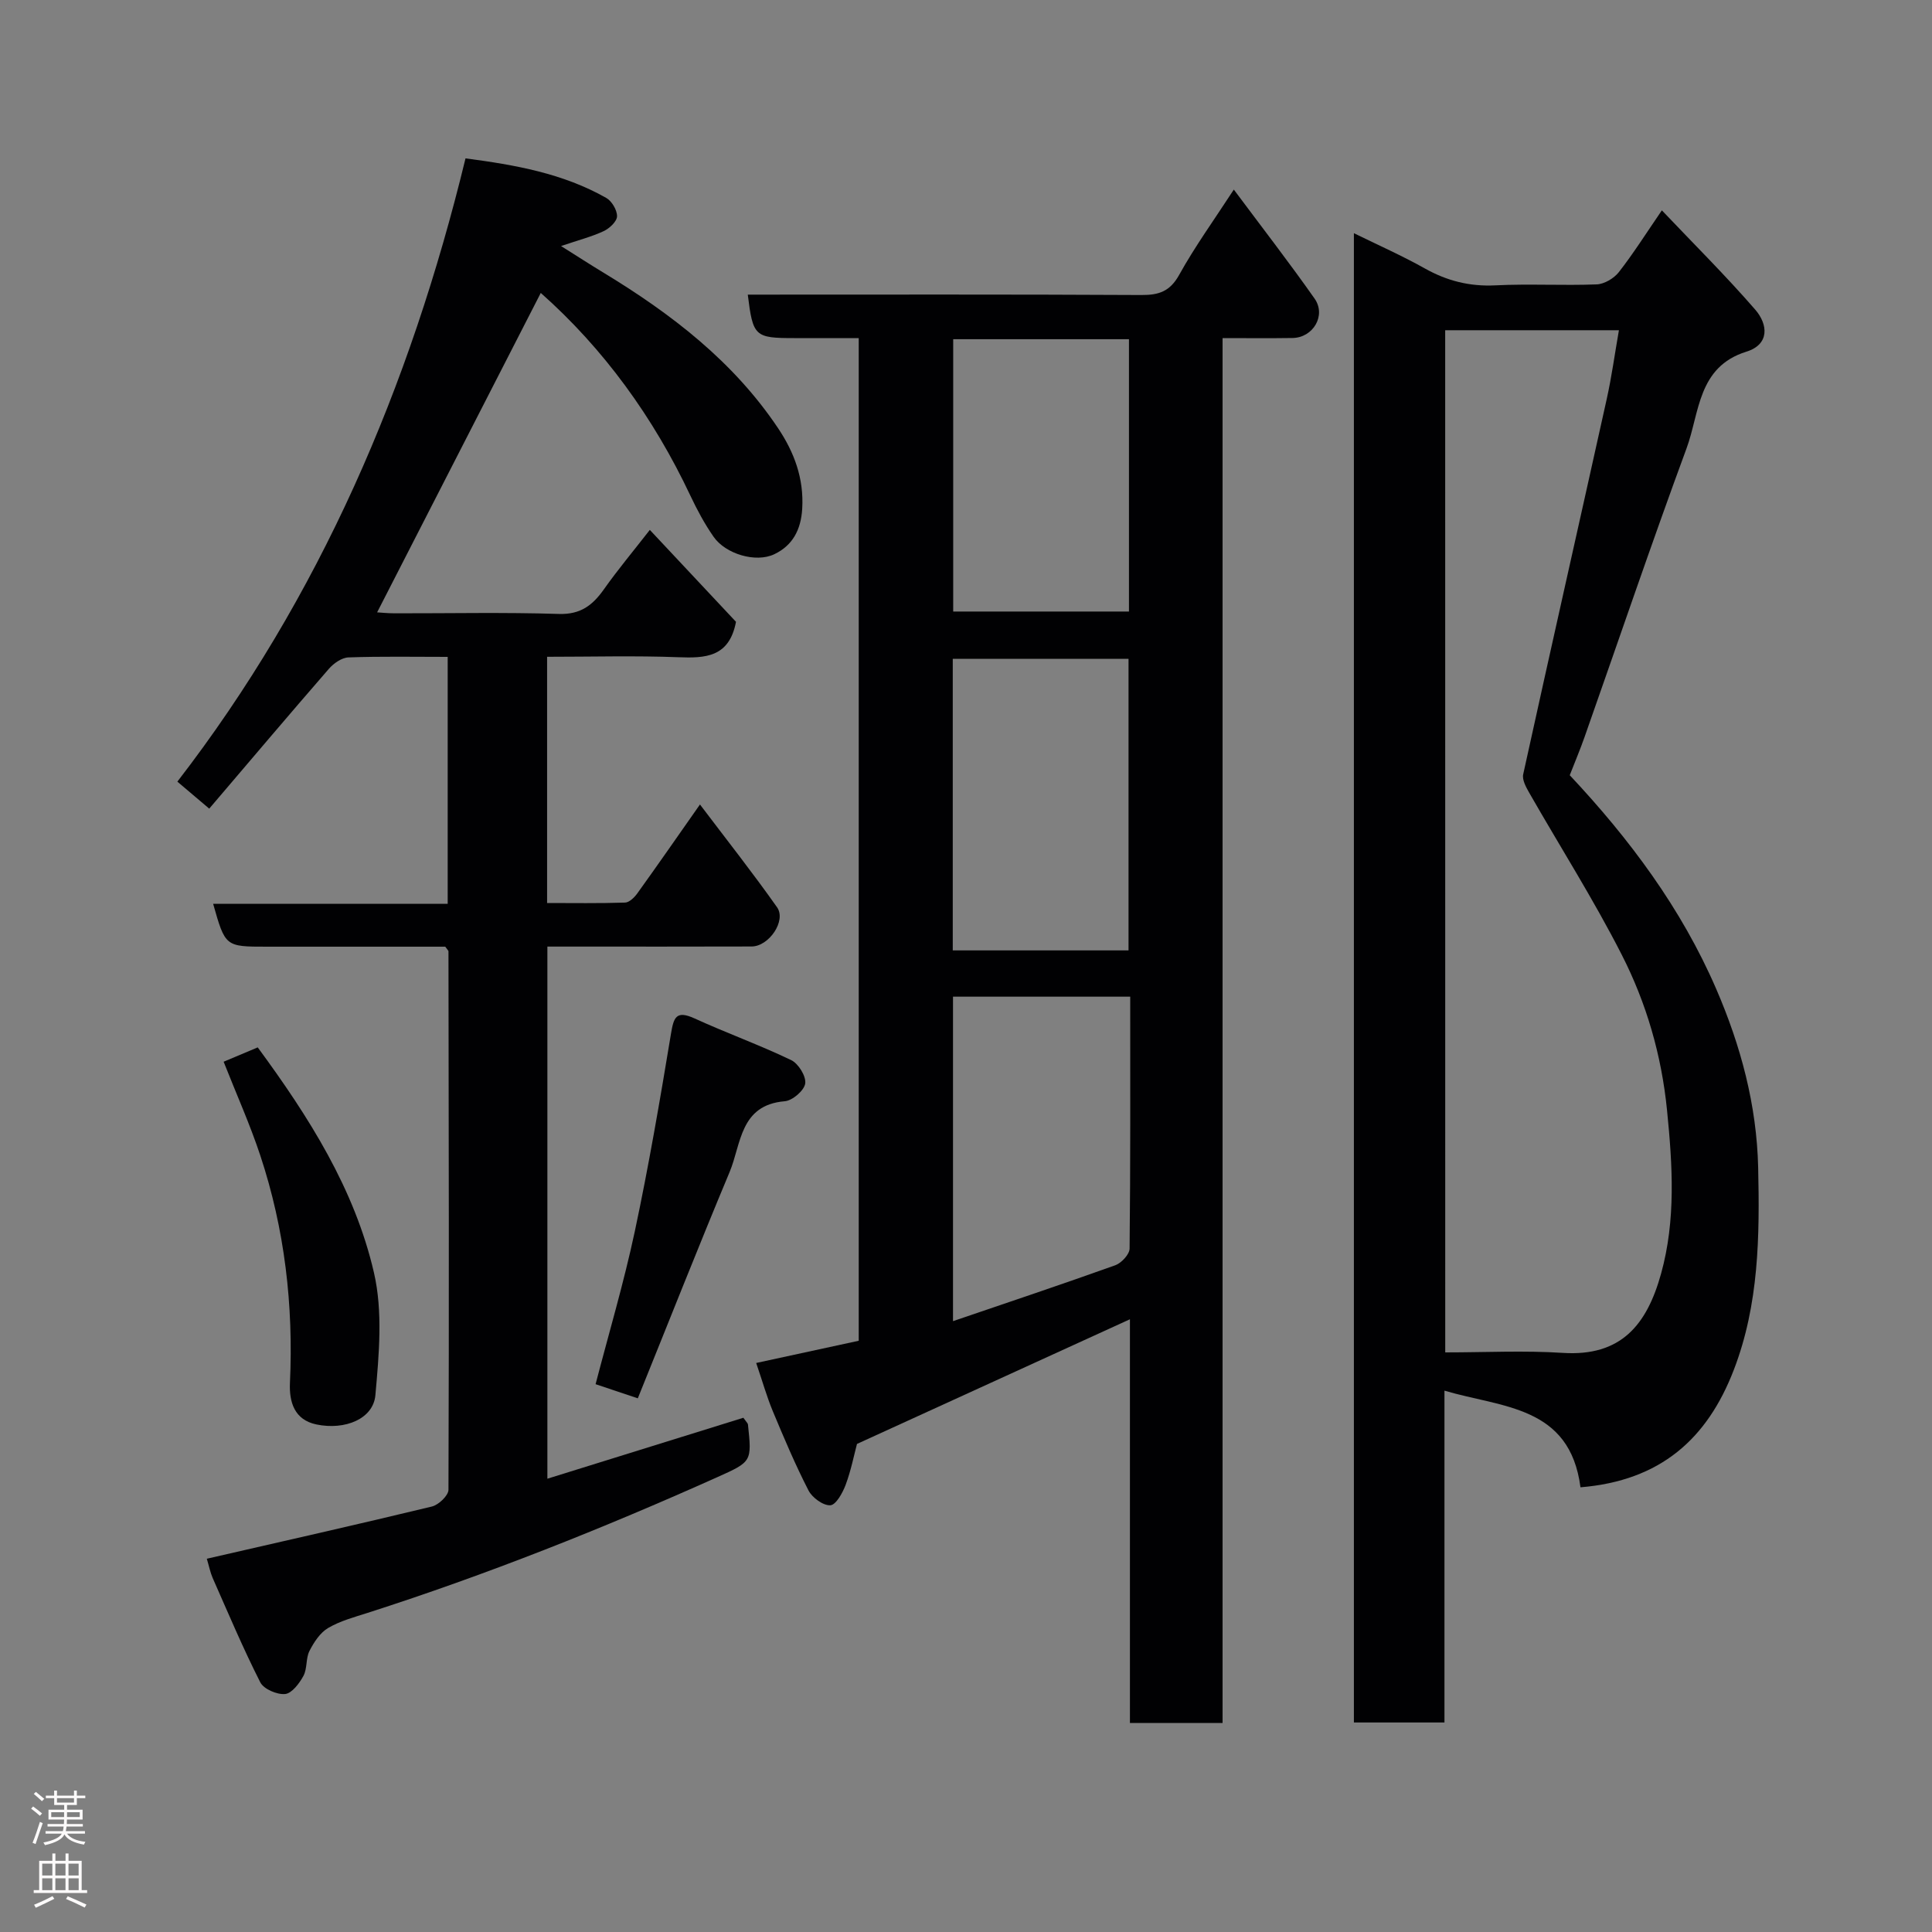 <svg enable-background="new 0 0 400 400" viewBox="0 0 400 400" xmlns="http://www.w3.org/2000/svg"><rect x="0" y="0" width="400" height="400" fill="#808080" stroke="none"/><g fill="#010103"><path d="m233.94 356.72c0-27.97 0-55.69 0-83.58-18.98 8.67-37.49 17.12-56.51 25.81-.61 2.28-1.23 5.46-2.34 8.45-.62 1.67-2.01 4.18-3.18 4.25-1.48.09-3.75-1.57-4.52-3.07-2.74-5.33-5.08-10.87-7.39-16.41-1.24-2.98-2.12-6.12-3.44-9.98 7.25-1.57 14.15-3.07 21.23-4.6 0-68.99 0-137.93 0-207.59-4.48 0-8.91 0-13.33 0-8.2 0-8.57-.34-9.64-9 27.18 0 54.34-.07 81.5.08 3.65.02 5.92-.76 7.82-4.18 3.23-5.83 7.16-11.27 11.31-17.65 5.91 7.93 11.49 15.13 16.72 22.57 2.45 3.49-.3 8.1-4.57 8.16-4.64.07-9.29.02-14.48.02v286.72c-6.46 0-12.4 0-19.18 0zm.06-150.37c-12.66 0-24.69 0-36.69 0v67.18c11.55-3.94 22.62-7.64 33.59-11.57 1.28-.46 2.95-2.25 2.97-3.45.19-17.27.13-34.54.13-52.16zm-.35-9.58c0-20.43 0-40.46 0-60.37-12.4 0-24.44 0-36.39 0v60.37zm-36.3-126.54v56.38h36.39c0-18.98 0-37.57 0-56.38-12.18 0-24.11 0-36.39 0z"/><path d="m42.82 322.72c15.85-3.64 31.25-7.1 46.6-10.81 1.39-.34 3.42-2.27 3.43-3.46.14-37.16.06-74.33 0-111.49 0-.13-.17-.26-.66-.96-10.88 0-22.15 0-33.43 0-1.17 0-2.33 0-3.5 0-8.62 0-8.62 0-11.13-8.87h48.56c0-17.22 0-33.94 0-51.13-6.97 0-13.77-.13-20.55.11-1.39.05-3.05 1.22-4.04 2.35-8.29 9.54-16.44 19.18-24.78 28.96-2.31-1.96-4.16-3.53-6.6-5.59 29.48-38.19 48.17-81.74 59.66-129.04 10.3 1.35 20.19 3.11 29.14 8.19 1.16.66 2.26 2.53 2.23 3.81-.03 1.07-1.56 2.5-2.76 3.06-2.47 1.16-5.16 1.84-8.83 3.09 3.3 2.07 6.04 3.85 8.83 5.54 14.02 8.51 26.87 18.37 36.12 32.2 3.33 4.98 5.35 10.38 4.98 16.64-.26 4.41-2.02 7.64-5.79 9.43-3.83 1.82-10.06-.05-12.54-3.59-1.86-2.66-3.42-5.57-4.81-8.51-7.66-16.27-18.01-30.5-30.99-42-11.26 21.99-22.53 43.98-33.88 66.13.57.03 2.1.2 3.64.2 11.33.02 22.67-.23 34 .13 4.49.14 6.98-1.8 9.32-5.11 2.9-4.1 6.14-7.97 9.5-12.29 6.3 6.72 12.3 13.12 17.84 19.03-1.4 7.34-6.31 7.55-11.95 7.33-8.95-.34-17.92-.09-27.16-.09v50.98c5.31 0 10.73.09 16.15-.09.87-.03 1.92-1.06 2.52-1.89 4.19-5.83 8.29-11.73 12.98-18.42 5.47 7.23 10.91 14.12 15.96 21.28 1.96 2.78-1.67 8.11-5.27 8.12-12.17.04-24.33.02-36.5.02-1.81 0-3.62 0-5.78 0v110.17c13.7-4.26 27.25-8.47 40.58-12.62.61.88.92 1.13.95 1.42.81 7.67.81 7.67-6.37 10.89-23.65 10.6-47.69 20.17-72.38 28.09-2.79.89-5.7 1.67-8.18 3.13-1.66.98-2.94 2.95-3.86 4.75-.78 1.54-.43 3.66-1.25 5.17-.84 1.55-2.39 3.61-3.79 3.75-1.67.16-4.43-1.02-5.14-2.42-3.58-7.06-6.66-14.37-9.86-21.61-.5-1.15-.75-2.45-1.21-3.98z"/><path d="m327.22 307.93c-2.2-16.93-16.24-16.47-28.16-20.01v68.7c-6.33 0-12.38 0-18.75 0 0-102.52 0-205.07 0-308.34 4.99 2.45 9.97 4.65 14.69 7.3 4.6 2.58 9.28 3.76 14.59 3.5 6.98-.35 14 .07 20.98-.2 1.58-.06 3.57-1.24 4.58-2.52 3-3.84 5.62-7.99 8.92-12.81 6.54 6.89 13.21 13.5 19.35 20.58 2.6 3 3.03 7.16-1.85 8.68-10.11 3.15-9.67 12.65-12.39 20.02-7.31 19.83-14.1 39.85-21.12 59.78-.91 2.59-1.98 5.12-3.06 7.89 12.36 13.17 23.11 27.55 30.34 44.29 5.09 11.78 8.37 24.01 8.67 36.94.32 14.2.17 28.33-5.03 41.85-5.5 14.32-15.19 22.99-31.76 24.35zm-28-27.93c8.27 0 16.34-.42 24.35.1 12.06.78 17.4-5.81 20.34-16.41 3.08-11.1 2.37-22.43 1.23-33.84s-4.27-22.17-9.38-32.19c-5.83-11.44-12.75-22.33-19.13-33.49-.67-1.17-1.52-2.71-1.27-3.85 5.69-25.91 11.55-51.78 17.29-77.68 1.04-4.68 1.68-9.45 2.53-14.27-12.5 0-24.22 0-35.97 0 .01 70.3.01 140.24.01 211.63z"/><path d="m132.05 289.51c-3.55-1.19-5.85-1.96-8.74-2.93 2.72-10.46 5.84-20.96 8.12-31.64 2.88-13.54 5.22-27.2 7.48-40.86.57-3.43 1.05-4.97 4.88-3.23 6.6 3.02 13.47 5.49 20.01 8.63 1.5.72 3.13 3.35 2.91 4.85-.21 1.45-2.64 3.54-4.23 3.67-9.32.77-9 8.86-11.42 14.65-6.46 15.44-12.6 31.01-19.01 46.86z"/><path d="m46.3 219.82c2.24-.94 4.58-1.92 7.06-2.97 10.58 14.38 20.06 29.31 24.06 46.63 1.87 8.08 1.05 16.96.3 25.38-.44 4.9-6.27 7.29-12.2 6.06-4.56-.94-5.67-4.63-5.49-8.61.74-16.07-1.08-31.81-6.14-47.08-2.13-6.43-4.92-12.64-7.59-19.41z"/></g><path d="m6.44 374.46.42-.45c.65.47 1.27.95 1.85 1.44l-.45.49c-.65-.56-1.25-1.06-1.82-1.48m.93 7.33-.63-.26c.55-1.36 1.05-2.8 1.52-4.33.19.1.38.19.59.27-.46 1.29-.95 2.73-1.48 4.32m-.38-10.38.44-.42c.43.34 1.01.82 1.74 1.44l-.49.49c-.53-.51-1.09-1.01-1.69-1.51m2.5.35h1.72v-1.04h.59v1.04h3.52v-1.04h.59v1.04h1.75v.53h-1.75v1.42h-2.03v.97h3.22v2.03h-3.24c0 .35-.01.66-.03.93h3.32v.53h-3.37c-.03.27-.08.58-.15.94h3.96v.53h-3.71c.67.92 1.93 1.48 3.79 1.68-.13.24-.23.44-.29.59-2.13-.38-3.48-1.08-4.04-2.12-.43.97-1.77 1.72-4.03 2.23-.09-.19-.2-.37-.33-.55 2.1-.42 3.37-1.03 3.81-1.83h-3.36v-.53h3.58c.08-.29.13-.61.16-.94h-3.33v-.53h3.39c.02-.27.04-.58.04-.93h-3.23v-2.03h3.25v-.97h-2.07v-1.42h-1.73zm1.12 3.44v1h2.65c.01-.3.02-.44.01-.4v-.25-.35zm1.19-2h3.52v-.91h-3.52zm4.71 2h-2.63v.59c0 .16-.01.28-.01.4h2.64z" fill="#fcfafa"/><path d="m13.56 383.74h.63v1.52h2.72v6.07h1.13v.6h-11.06v-.6h1.13v-6.07h2.73v-1.52h.63v1.52h2.1v-1.52zm-2.69 8.83.38.56c-1.24.63-2.53 1.25-3.85 1.85-.1-.21-.21-.42-.34-.63 1.36-.55 2.63-1.15 3.81-1.78m-2.13-4.27h2.1v-2.45h-2.1zm0 3.04h2.1v-2.46h-2.1zm2.72-3.04h2.1v-2.45h-2.1zm0 3.04h2.1v-2.46h-2.1zm6.07 3.6c-1.41-.71-2.7-1.3-3.86-1.78l.35-.56c1.45.62 2.75 1.19 3.88 1.72zm-1.25-9.09h-2.1v2.45h2.1zm-2.09 5.49h2.1v-2.46h-2.1z" fill="#fcfafa"/></svg>